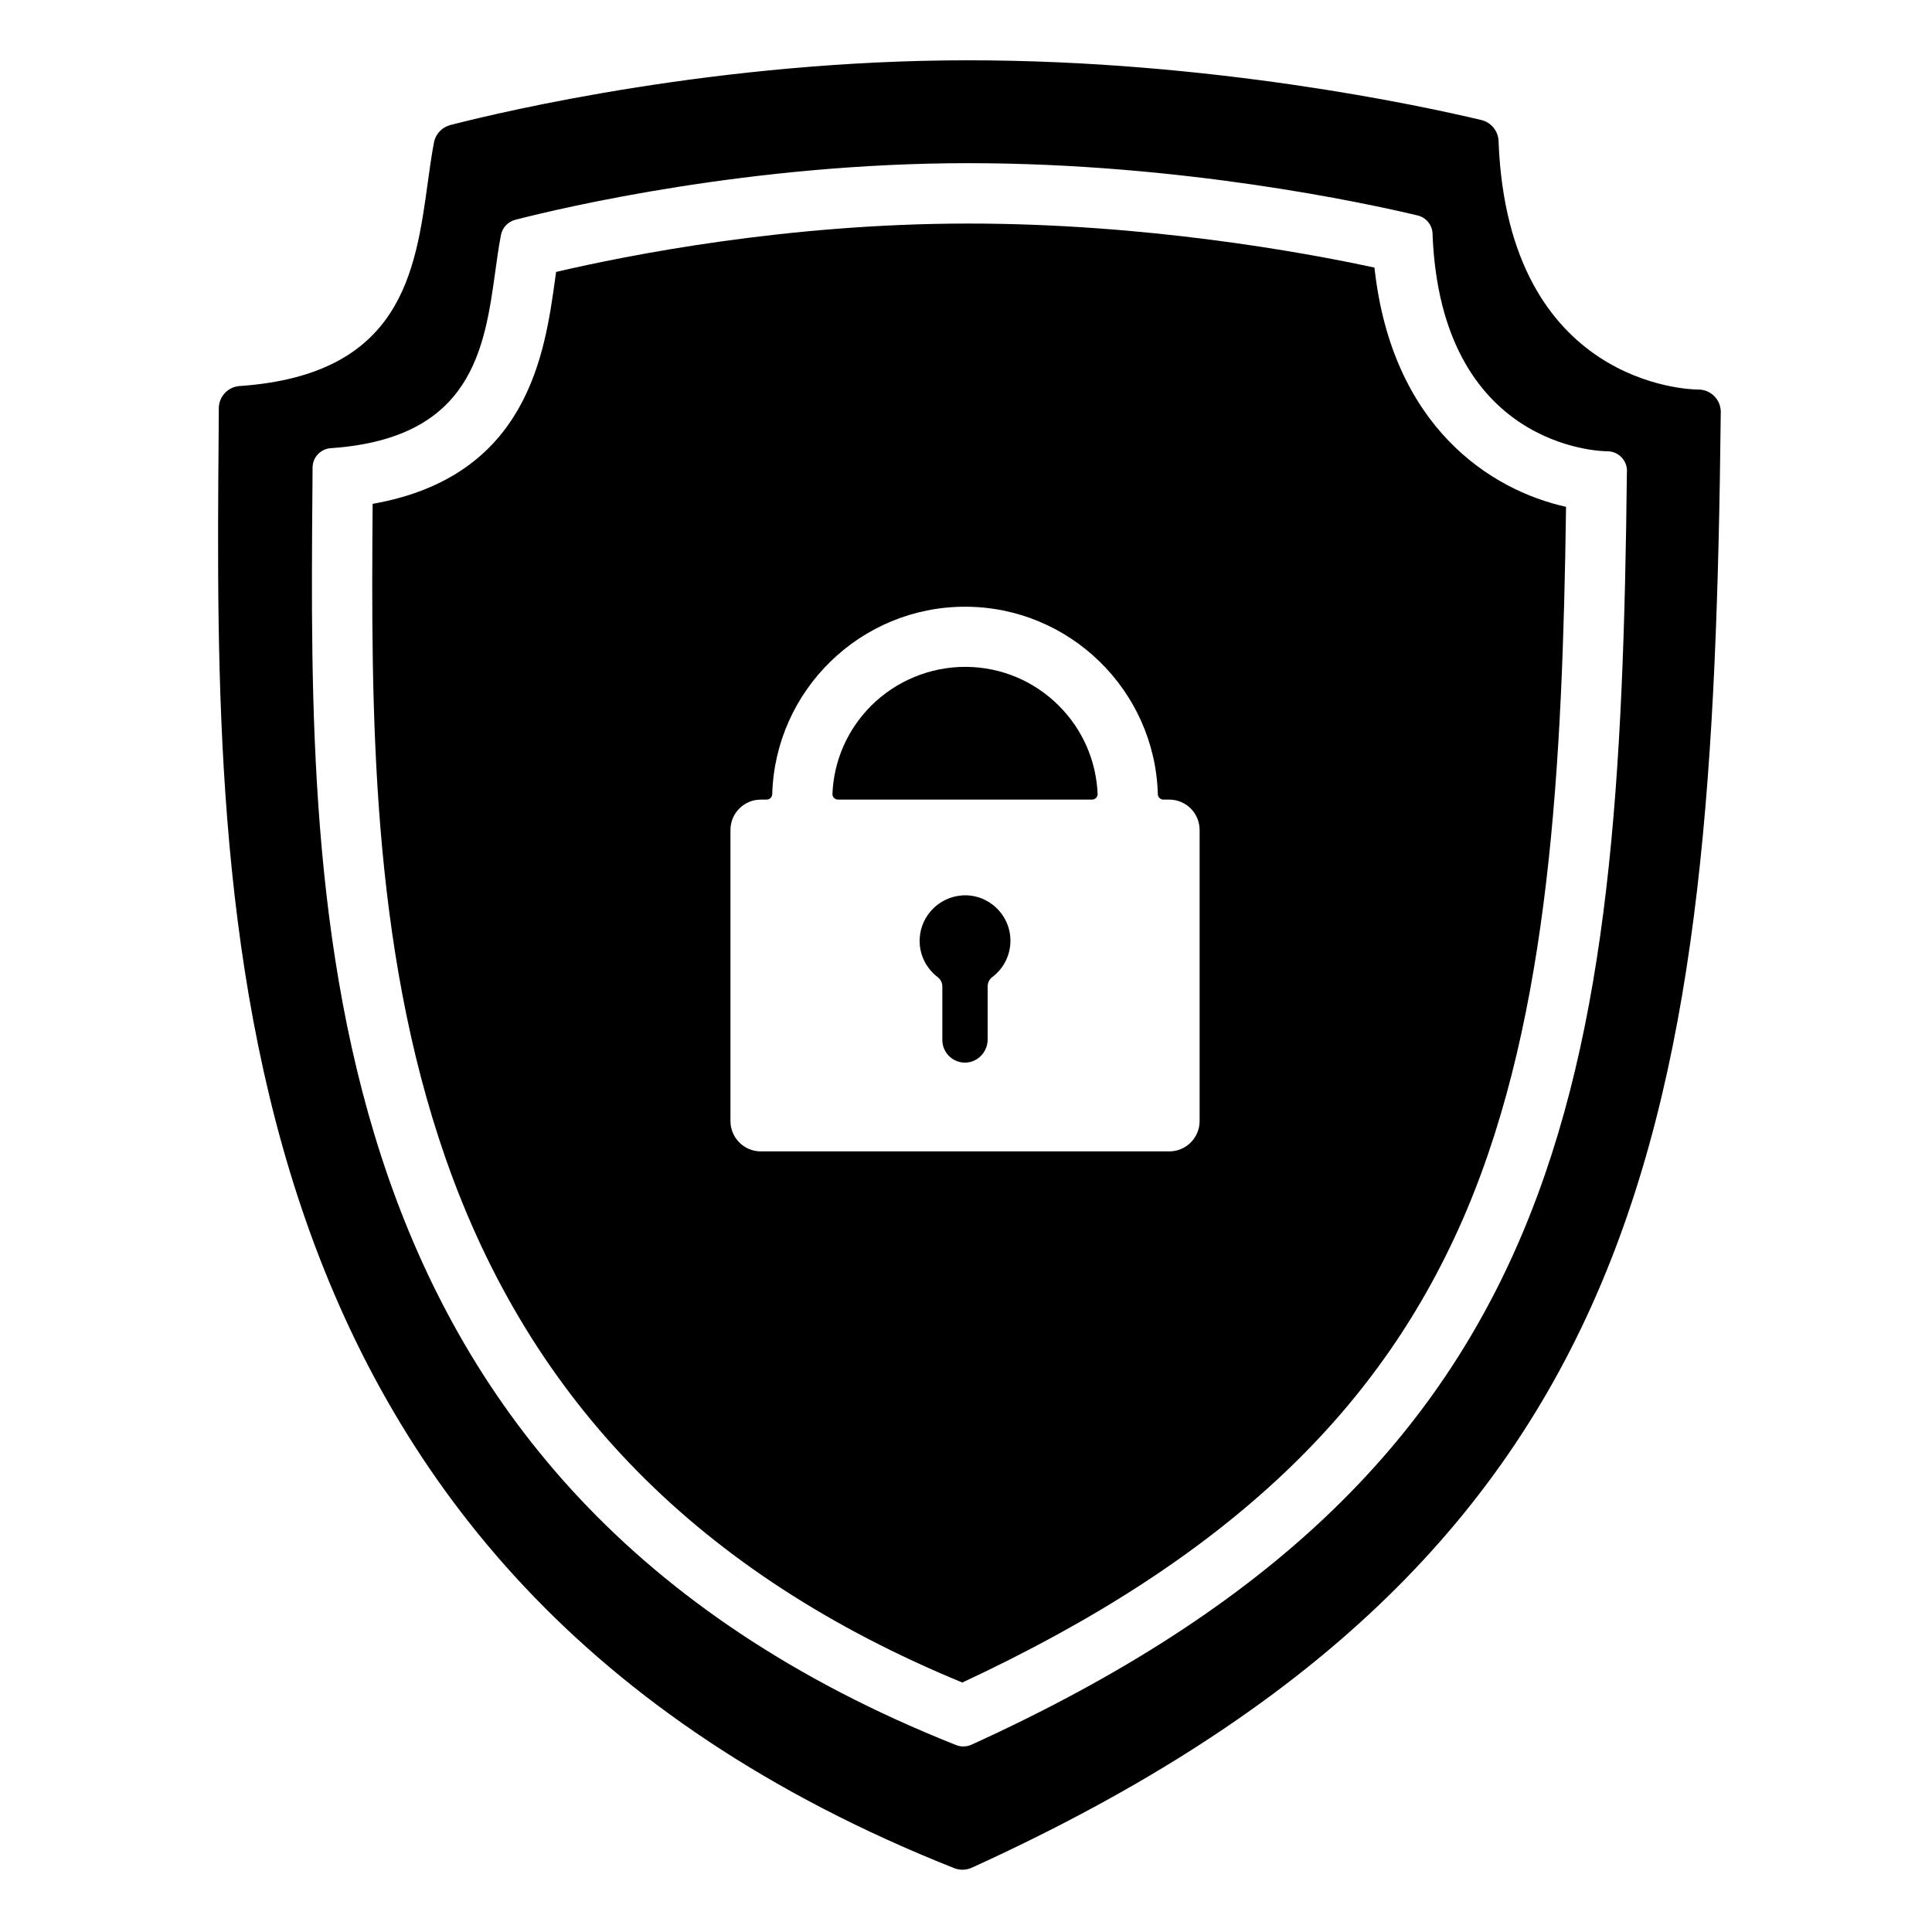 <?xml version="1.0" encoding="UTF-8"?>
<svg id="Layer_1" xmlns="http://www.w3.org/2000/svg" version="1.1" xmlns:xlink="http://www.w3.org/1999/xlink" viewBox="0 0 24 24">
  <!-- Generator: Adobe Illustrator 29.2.1, SVG Export Plug-In . SVG Version: 2.1.0 Build 116)  -->
  <defs>
    
    <clipPath id="clippath">
      <rect fill="none" x="0" width="24" height="24"/>
    </clipPath>
    <clipPath id="clippath-1">
      <rect fill="none" x="0" width="24" height="24"/>
    </clipPath>
  </defs>
  <g clip-path="url(#clippath)">
    <g clip-path="url(#clippath-1)">
      <path fill="currentColor" d="M12.008,8.284c-.006,0-.012,0-.019,0-.435,0-.859.175-1.167.483-.294.294-.464.681-.481,1.094-.002.039.03.072.069.072h3.156c.039,0,.071-.033.069-.072-.018-.413-.187-.8-.481-1.094-.306-.306-.713-.478-1.146-.483"/>
      <path fill="currentColor" d="M11.948,11.124c-.28.02-.506.248-.523.529-.012.197.078.374.222.484.037.028.059.071.059.117v.665c0,.159.132.287.292.281.153-.006.271-.136.271-.288v-.659c0-.045.021-.088.057-.115.137-.103.226-.267.226-.452,0-.325-.275-.586-.605-.563"/>
      <path fill="currentColor" d="M17.074,3.324c-.901-.194-2.846-.547-5.048-.547-2.253,0-4.232.394-5.118.601-.004.025-.007.052-.011.079-.129.937-.339,2.462-2.268,2.802-.02,2.573-.023,5.468.907,8.132,1.06,3.035,3.16,5.166,6.418,6.51,1.664-.776,2.977-1.632,4.01-2.613.989-.939,1.726-2.003,2.254-3.25,1.034-2.447,1.192-5.522,1.236-8.742-.931-.206-2.164-.988-2.38-2.972M14.902,13.926c0,.208-.169.377-.377.377h-5.074c-.208,0-.377-.169-.377-.377v-3.616c0-.208.169-.377.377-.377h.073c.037,0,.068-.03.069-.067.036-1.29,1.096-2.329,2.395-2.329s2.359,1.039,2.395,2.329c0,.037.032.067.069.067h.073c.208,0,.377.169.377.377v3.616Z"/>
      <path fill="currentColor" d="M21.099,4.839h-.009c-.096,0-2.351-.053-2.474-3.071v-.017c-.006-.125-.093-.231-.214-.26-.735-.175-3.348-.742-6.379-.742-3.081,0-5.743.628-6.428.804-.104.027-.184.111-.204.217-.029.152-.053.319-.077.497-.154,1.119-.329,2.387-2.33,2.528h-.007c-.145.011-.258.131-.259.276l-.002.324c-.047,5.967-.111,14.139,9.135,17.811.072.029.153.027.224-.006h0c8.532-3.887,9.205-9.42,9.301-18.072v-.009c.001-.154-.123-.279-.276-.28M20.21,5.858c-.083,7.571-.673,12.413-8.139,15.814h0c-.033.015-.068.023-.104.023-.031,0-.063-.006-.092-.018C3.783,18.464,3.84,11.313,3.881,6.092l.002-.284c0-.127.1-.232.227-.241h.006c1.751-.123,1.904-1.233,2.039-2.212.021-.155.042-.302.068-.435.018-.093.087-.166.179-.19.6-.154,2.929-.703,5.625-.703,2.652,0,4.939.496,5.582.649.106.025.183.118.187.227v.015c.108,2.641,2.081,2.687,2.165,2.688h.008c.134.001.243.111.242.245v.008Z"/>
    </g>
  </g>
</svg>